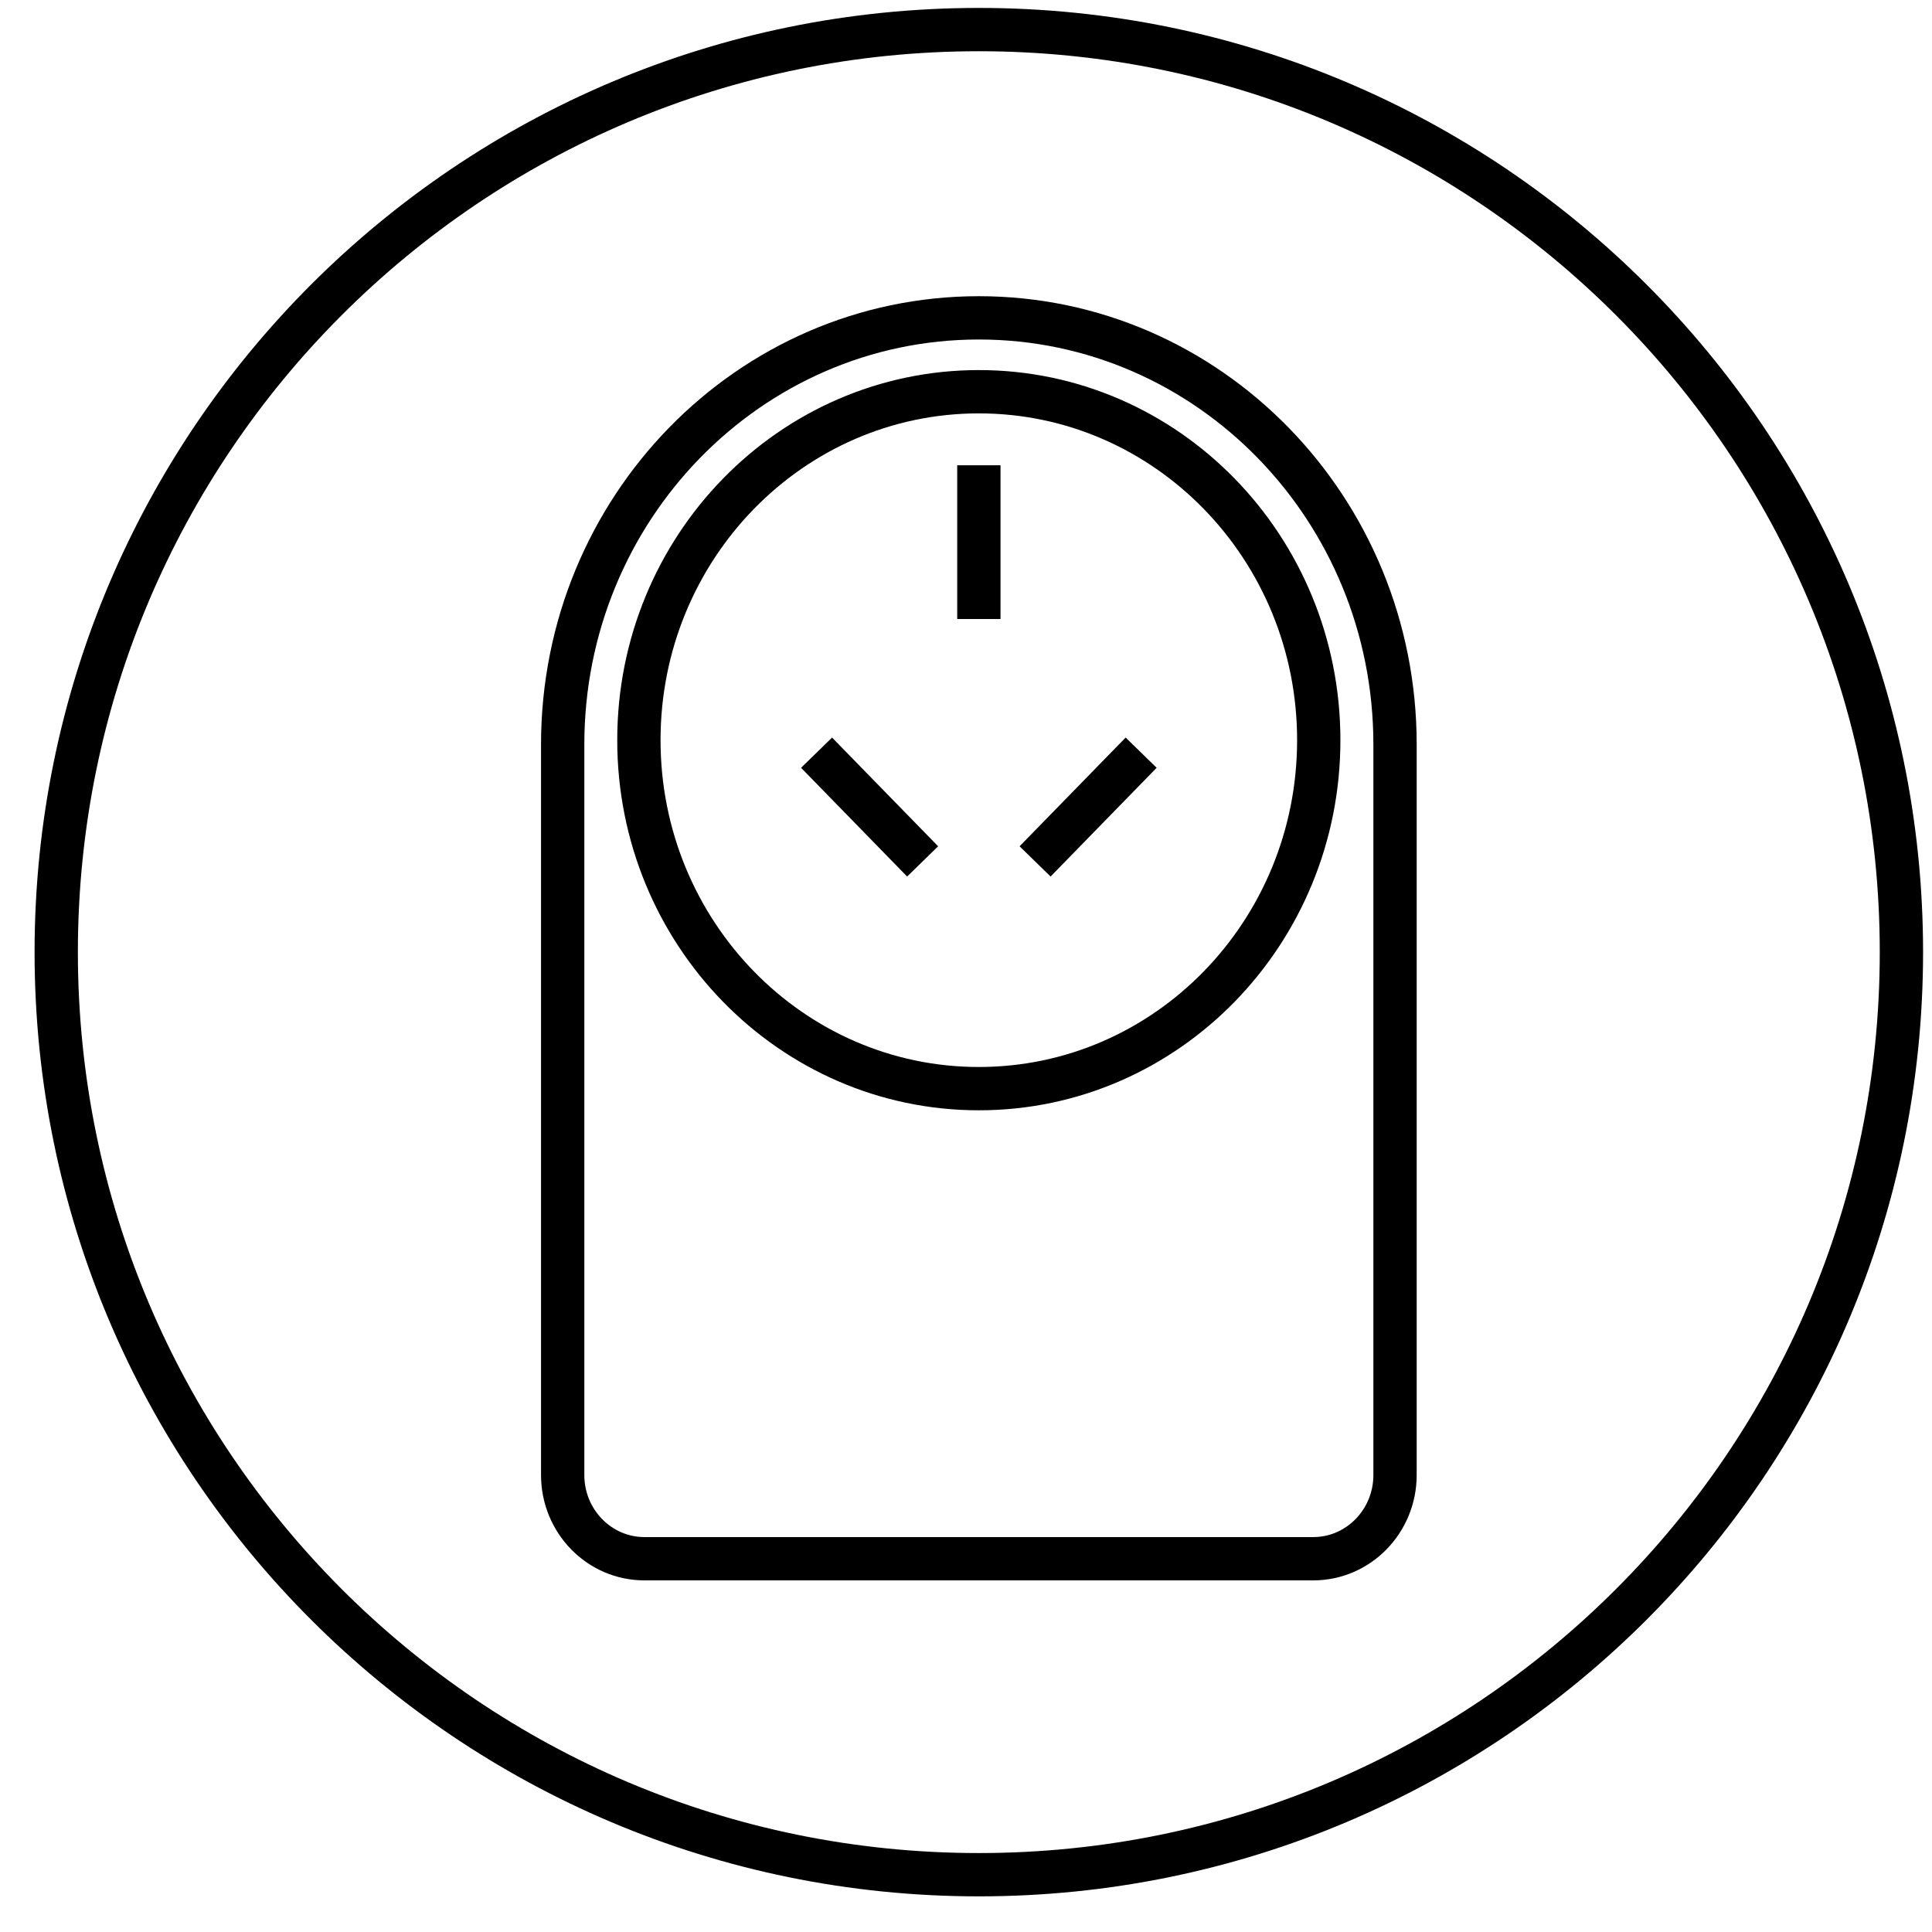 <svg width="29" height="29" xmlns="http://www.w3.org/2000/svg"><g stroke="#000" stroke-width=".65" fill="none"><path d="M28.541 14.292c0 7.648-6.2 13.848-13.848 13.848-7.648 0-13.849-6.2-13.849-13.848C.844 6.644 7.045.444 14.693.444c7.648 0 13.848 6.2 13.848 13.848z"/><path d="M19.713 23.397H9.673c-.678 0-1.227-.563-1.227-1.257V11.175c0-3.537 2.797-6.404 6.247-6.404 3.45 0 6.247 2.867 6.247 6.404V22.14c0 .694-.55 1.257-1.227 1.257zM9.59 11.11c0-2.889 2.285-5.23 5.103-5.23 2.818 0 5.102 2.341 5.102 5.23 0 2.889-2.284 5.231-5.102 5.231-2.818 0-5.103-2.342-5.103-5.231zm5.103-4.126v2.308-2.308zm-2.436 4.314l1.592 1.632-1.592-1.632zm4.872 0l-1.592 1.632 1.592-1.632z"/></g></svg>